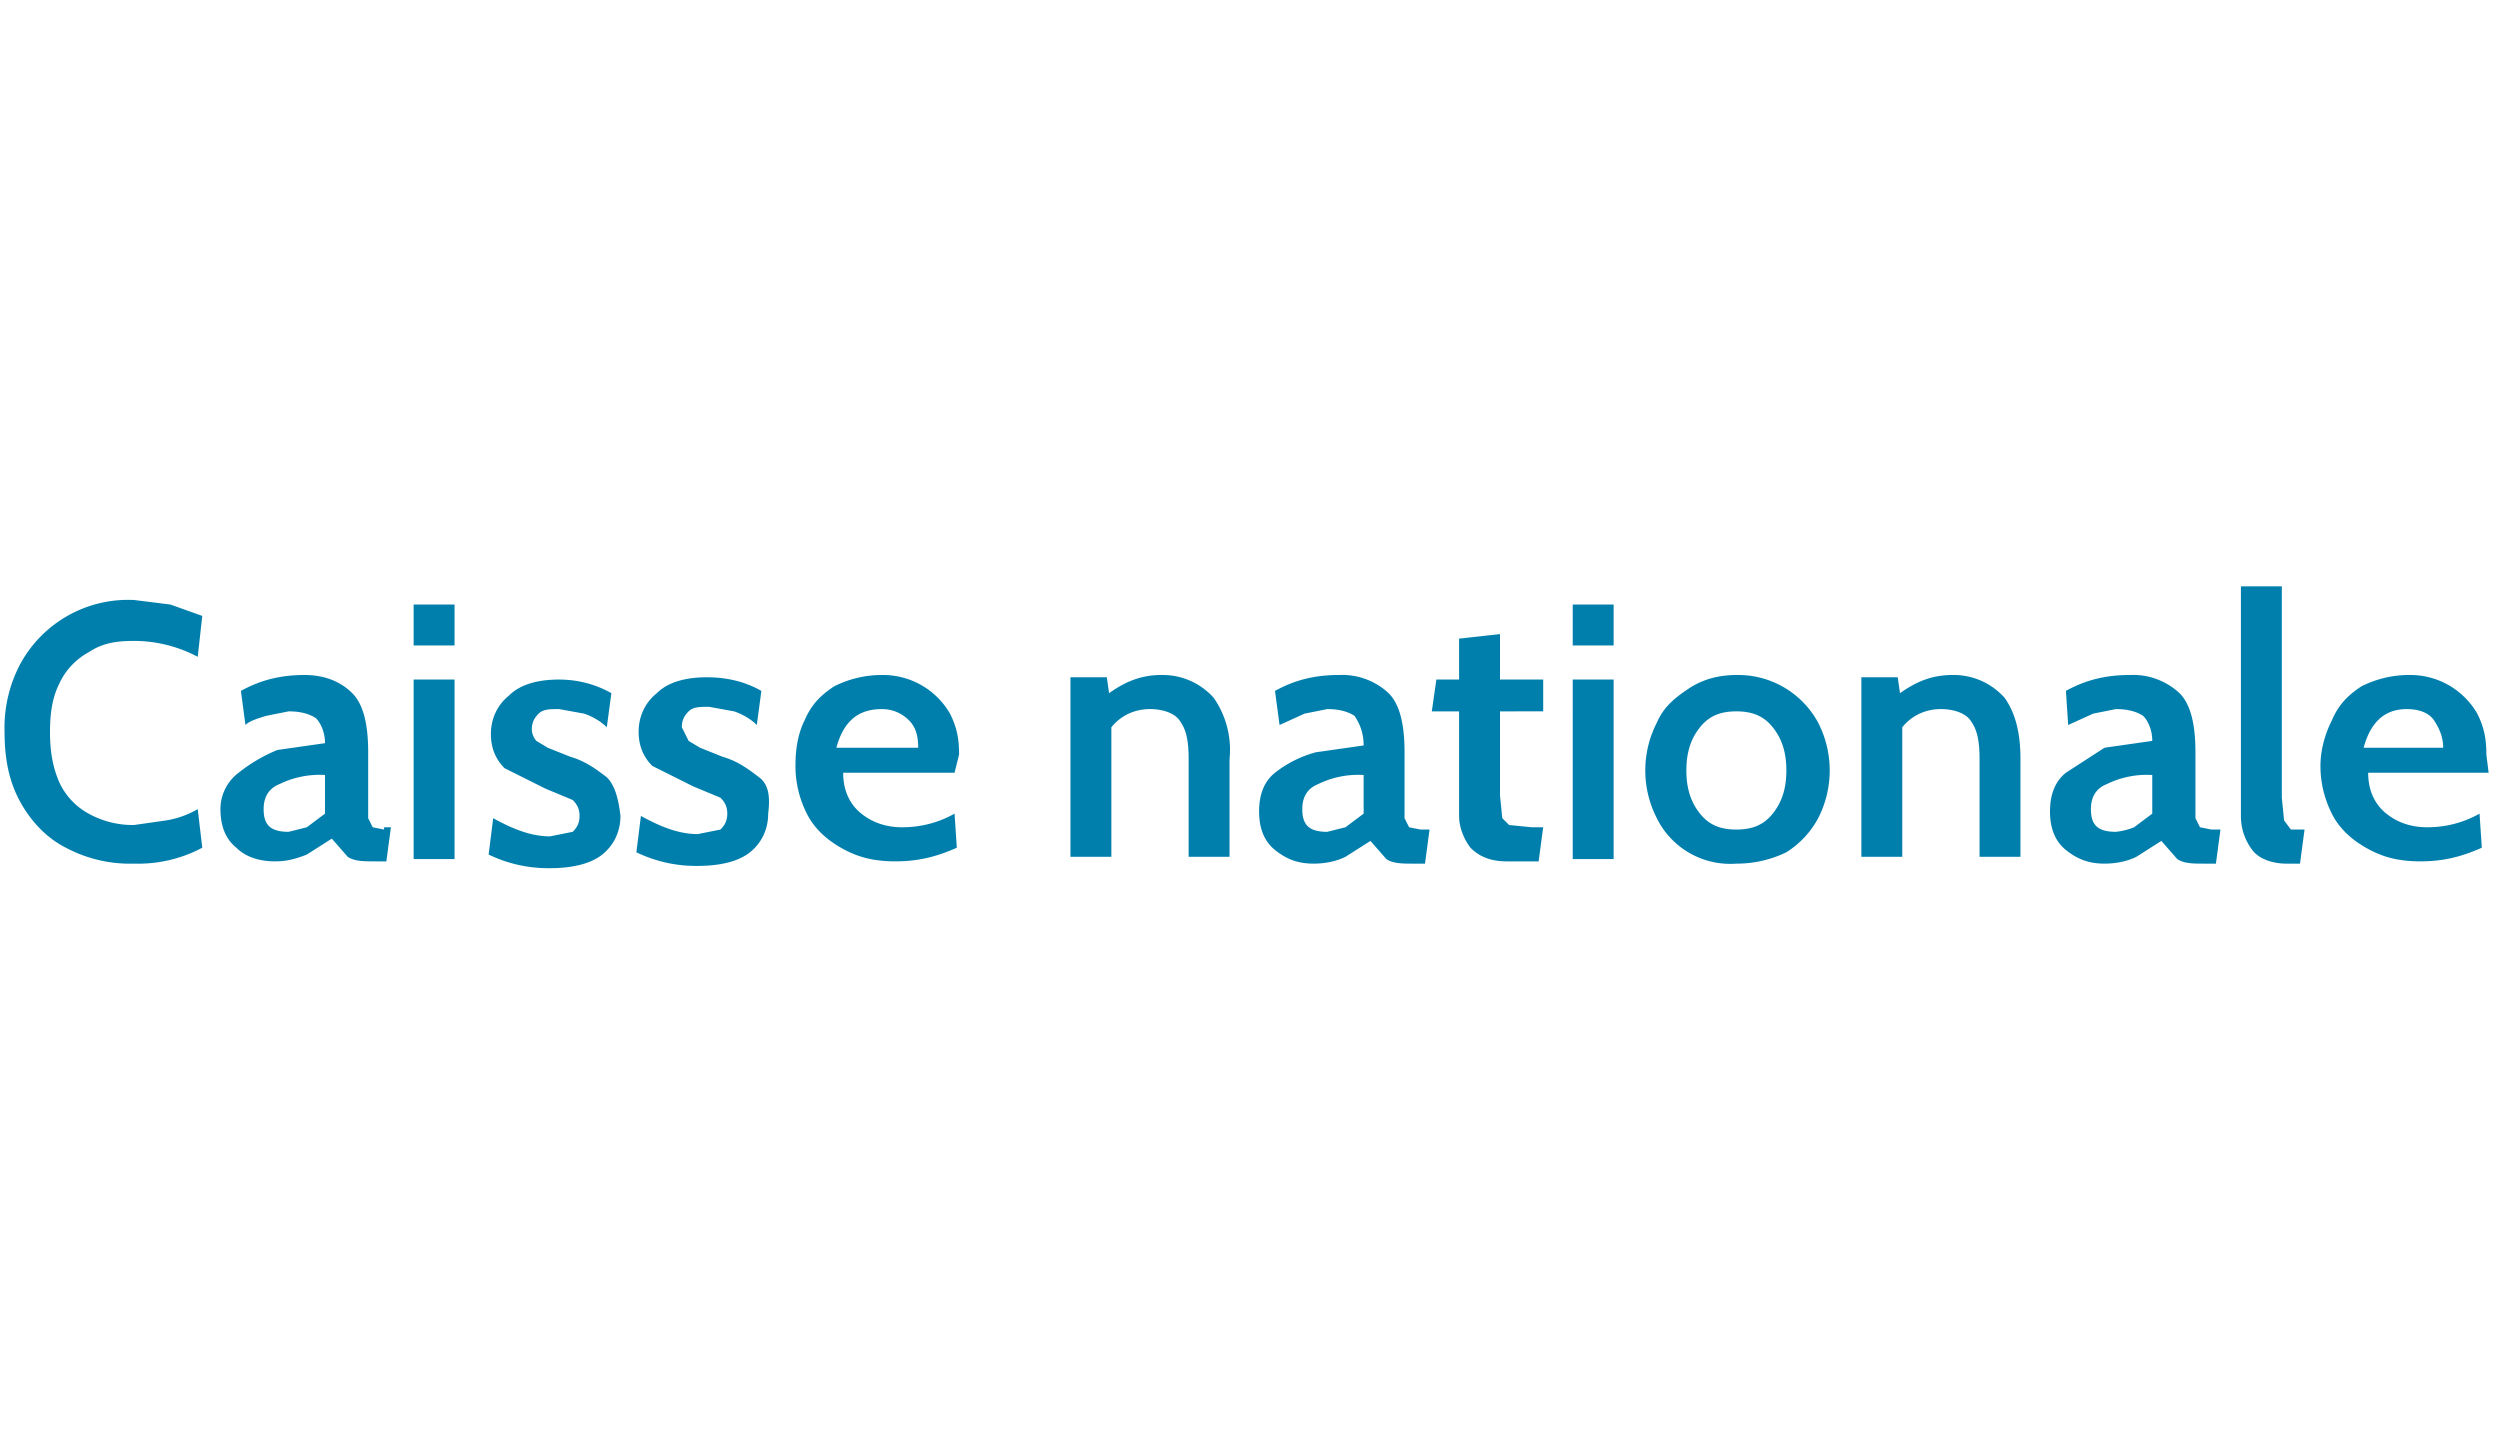 <svg xmlns="http://www.w3.org/2000/svg" width="110" height="64" viewBox="0 0 110 64" fill="#007Fad"><path d="m7.3 36.1-1.4.2a4 4 0 0 1-2-.5 3 3 0 0 1-1.3-1.4c-.3-.7-.4-1.4-.4-2.2 0-.8.1-1.5.4-2.1a3 3 0 0 1 1.3-1.4c.6-.4 1.2-.5 2-.5a6 6 0 0 1 2.8.7l.2-1.8-1.4-.5-1.6-.2a5.4 5.4 0 0 0-5 2.8 6 6 0 0 0-.7 3c0 1.2.2 2.2.7 3.1.5.9 1.2 1.6 2 2a6 6 0 0 0 3 .7 6 6 0 0 0 3-.7l-.2-1.7a4 4 0 0 1-1.4.5zm9.6.4-.5-.1-.2-.4v-2.9c0-1.2-.2-2.1-.7-2.6-.5-.5-1.2-.8-2.1-.8-1 0-1.9.2-2.8.7l.2 1.5c.2-.2.6-.3.9-.4l1-.2c.5 0 .9.1 1.2.3.2.2.4.6.4 1.1l-2.1.3a7 7 0 0 0-1.7 1 2 2 0 0 0-.8 1.6c0 .7.2 1.3.7 1.7.4.4 1 .6 1.7.6.5 0 .9-.1 1.4-.3l1.1-.7.7.8c.3.2.7.2 1.2.2h.5l.2-1.5h-.3zm-2.6-.7-.8.6-.8.2c-.8 0-1.1-.3-1.1-1 0-.5.2-.9.7-1.1a4 4 0 0 1 2-.4zm3.9-9.2H20v1.8h-1.8zm0 3.3H20v7.9h-1.8zm8.5 4.3c-.4-.3-.9-.7-1.6-.9l-1-.4-.5-.3a.8.8 0 0 1-.2-.5c0-.3.1-.5.3-.7.2-.2.5-.2.9-.2l1.1.2c.3.1.7.3 1 .6l.2-1.5c-.7-.4-1.5-.6-2.3-.6-.9 0-1.7.2-2.2.7-.5.4-.8 1-.8 1.7 0 .6.2 1.1.6 1.5l1.8.9 1.2.5c.2.2.3.4.3.7 0 .3-.1.5-.3.7l-1 .2c-.8 0-1.6-.3-2.5-.8l-.2 1.6a6 6 0 0 0 2.7.6c1 0 1.8-.2 2.3-.6.5-.4.8-1 .8-1.7-.1-.9-.3-1.4-.6-1.7zm6.7 0c-.4-.3-.9-.7-1.6-.9l-1-.4-.5-.3-.3-.6c0-.3.1-.5.3-.7.2-.2.5-.2.9-.2l1.1.2c.3.1.7.3 1 .6l.2-1.5c-.7-.4-1.5-.6-2.4-.6-.9 0-1.7.2-2.2.7-.5.4-.8 1-.8 1.7 0 .6.2 1.1.6 1.5l1.8.9 1.2.5c.2.2.3.4.3.7 0 .3-.1.5-.3.7l-1 .2c-.8 0-1.6-.3-2.5-.8l-.2 1.6a6 6 0 0 0 2.7.6c1 0 1.8-.2 2.3-.6.5-.4.8-1 .8-1.7.1-.8 0-1.3-.4-1.6zm8.8-1c0-.7-.1-1.2-.4-1.8a3.4 3.4 0 0 0-3-1.7c-.8 0-1.5.2-2.1.5-.6.4-1 .8-1.3 1.5-.3.6-.4 1.3-.4 2 0 .8.2 1.5.5 2.1.3.6.8 1.1 1.5 1.5.7.4 1.4.6 2.4.6s1.8-.2 2.7-.6l-.1-1.5c-.7.4-1.5.6-2.3.6-.7 0-1.3-.2-1.8-.6-.5-.4-.8-1-.8-1.8H42Zm-5.4-.3c.3-1.1.9-1.7 2-1.7.5 0 .9.2 1.2.5.3.3.4.7.4 1.2zm16.6-2.2a3 3 0 0 0-2.3-1c-.9 0-1.6.3-2.3.8l-.1-.7h-1.6v7.9h1.8V32c.4-.5 1-.8 1.7-.8.6 0 1.1.2 1.3.5.3.4.4.9.4 1.7v4.3h1.8v-4.3a4 4 0 0 0-.7-2.7zm9.1 5.8-.5-.1-.2-.4v-2.9c0-1.2-.2-2.1-.7-2.6a3 3 0 0 0-2.2-.8c-1 0-1.9.2-2.8.7l.2 1.5 1.1-.5 1-.2c.5 0 .9.1 1.2.3.2.3.4.7.4 1.3l-2.1.3a5 5 0 0 0-1.8.9c-.5.4-.7 1-.7 1.7s.2 1.3.7 1.7c.5.4 1 .6 1.7.6.5 0 1-.1 1.4-.3l1.1-.7.7.8c.3.2.7.2 1.2.2h.5l.2-1.5zm-2.5-.7-.8.6-.8.2c-.8 0-1.1-.3-1.1-1 0-.5.2-.9.7-1.1a4 4 0 0 1 2-.4zm7.9-4.5v-1.4H66v-2l-1.8.2v1.8h-1l-.2 1.4h1.2v4.6c0 .5.2 1 .5 1.4.4.4.9.6 1.6.6h1.4l.2-1.5h-.5l-1-.1-.3-.3-.1-1v-3.7zm1.3-4.7H71v1.8h-1.8zm0 3.3H71v7.9h-1.8zM80 31.8a4 4 0 0 0-3.6-2.1c-.8 0-1.5.2-2.1.6-.6.4-1.1.8-1.4 1.5a4.6 4.6 0 0 0 0 4.2 3.6 3.6 0 0 0 3.5 2 5 5 0 0 0 2.2-.5A4 4 0 0 0 80 36a4.6 4.6 0 0 0 0-4.2zm-2 4c-.4.5-.9.7-1.6.7-.7 0-1.2-.2-1.6-.7-.4-.5-.6-1.1-.6-1.9 0-.8.2-1.4.6-1.9.4-.5.9-.7 1.6-.7.7 0 1.2.2 1.6.7.4.5.6 1.1.6 1.9 0 .8-.2 1.4-.6 1.9zm10.2-5.1a3 3 0 0 0-2.3-1c-.9 0-1.6.3-2.3.8l-.1-.7h-1.6v7.9h1.8V32c.4-.5 1-.8 1.7-.8.6 0 1.1.2 1.3.5.3.4.4.9.4 1.7v4.3h1.8v-4.3c0-1.1-.2-2-.7-2.7zm9.1 5.8-.5-.1-.2-.4v-2.9c0-1.2-.2-2.1-.7-2.6a3 3 0 0 0-2.2-.8c-1 0-1.9.2-2.8.7l.1 1.5 1.1-.5 1-.2c.5 0 .9.1 1.2.3.2.2.4.6.4 1.1l-2.1.3-1.7 1.1c-.5.4-.7 1-.7 1.7s.2 1.3.7 1.7c.5.4 1 .6 1.7.6.5 0 1-.1 1.4-.3l1.1-.7.7.8c.3.2.7.2 1.2.2h.5l.2-1.5zm-2.6-.7-.8.6a3 3 0 0 1-.8.2c-.8 0-1.1-.3-1.1-1 0-.5.2-.9.7-1.1a4 4 0 0 1 2-.4zm6.1.7-.3-.4-.1-1v-9.3h-1.8v10.1c0 .6.2 1.1.5 1.5.3.4.9.6 1.5.6h.6l.2-1.5zm8.6-3.3c0-.7-.1-1.2-.4-1.8a3.4 3.4 0 0 0-3-1.7c-.8 0-1.5.2-2.1.5-.6.4-1 .8-1.3 1.5-.3.6-.5 1.3-.5 2 0 .8.2 1.5.5 2.1.3.6.8 1.1 1.5 1.5.7.4 1.4.6 2.4.6s1.8-.2 2.7-.6l-.1-1.5c-.7.4-1.5.6-2.3.6-.7 0-1.3-.2-1.8-.6-.5-.4-.8-1-.8-1.8h5.3zm-5.4-.3c.3-1.1.9-1.7 1.9-1.7.6 0 1 .2 1.2.5.2.3.4.7.4 1.2z"/></svg>
